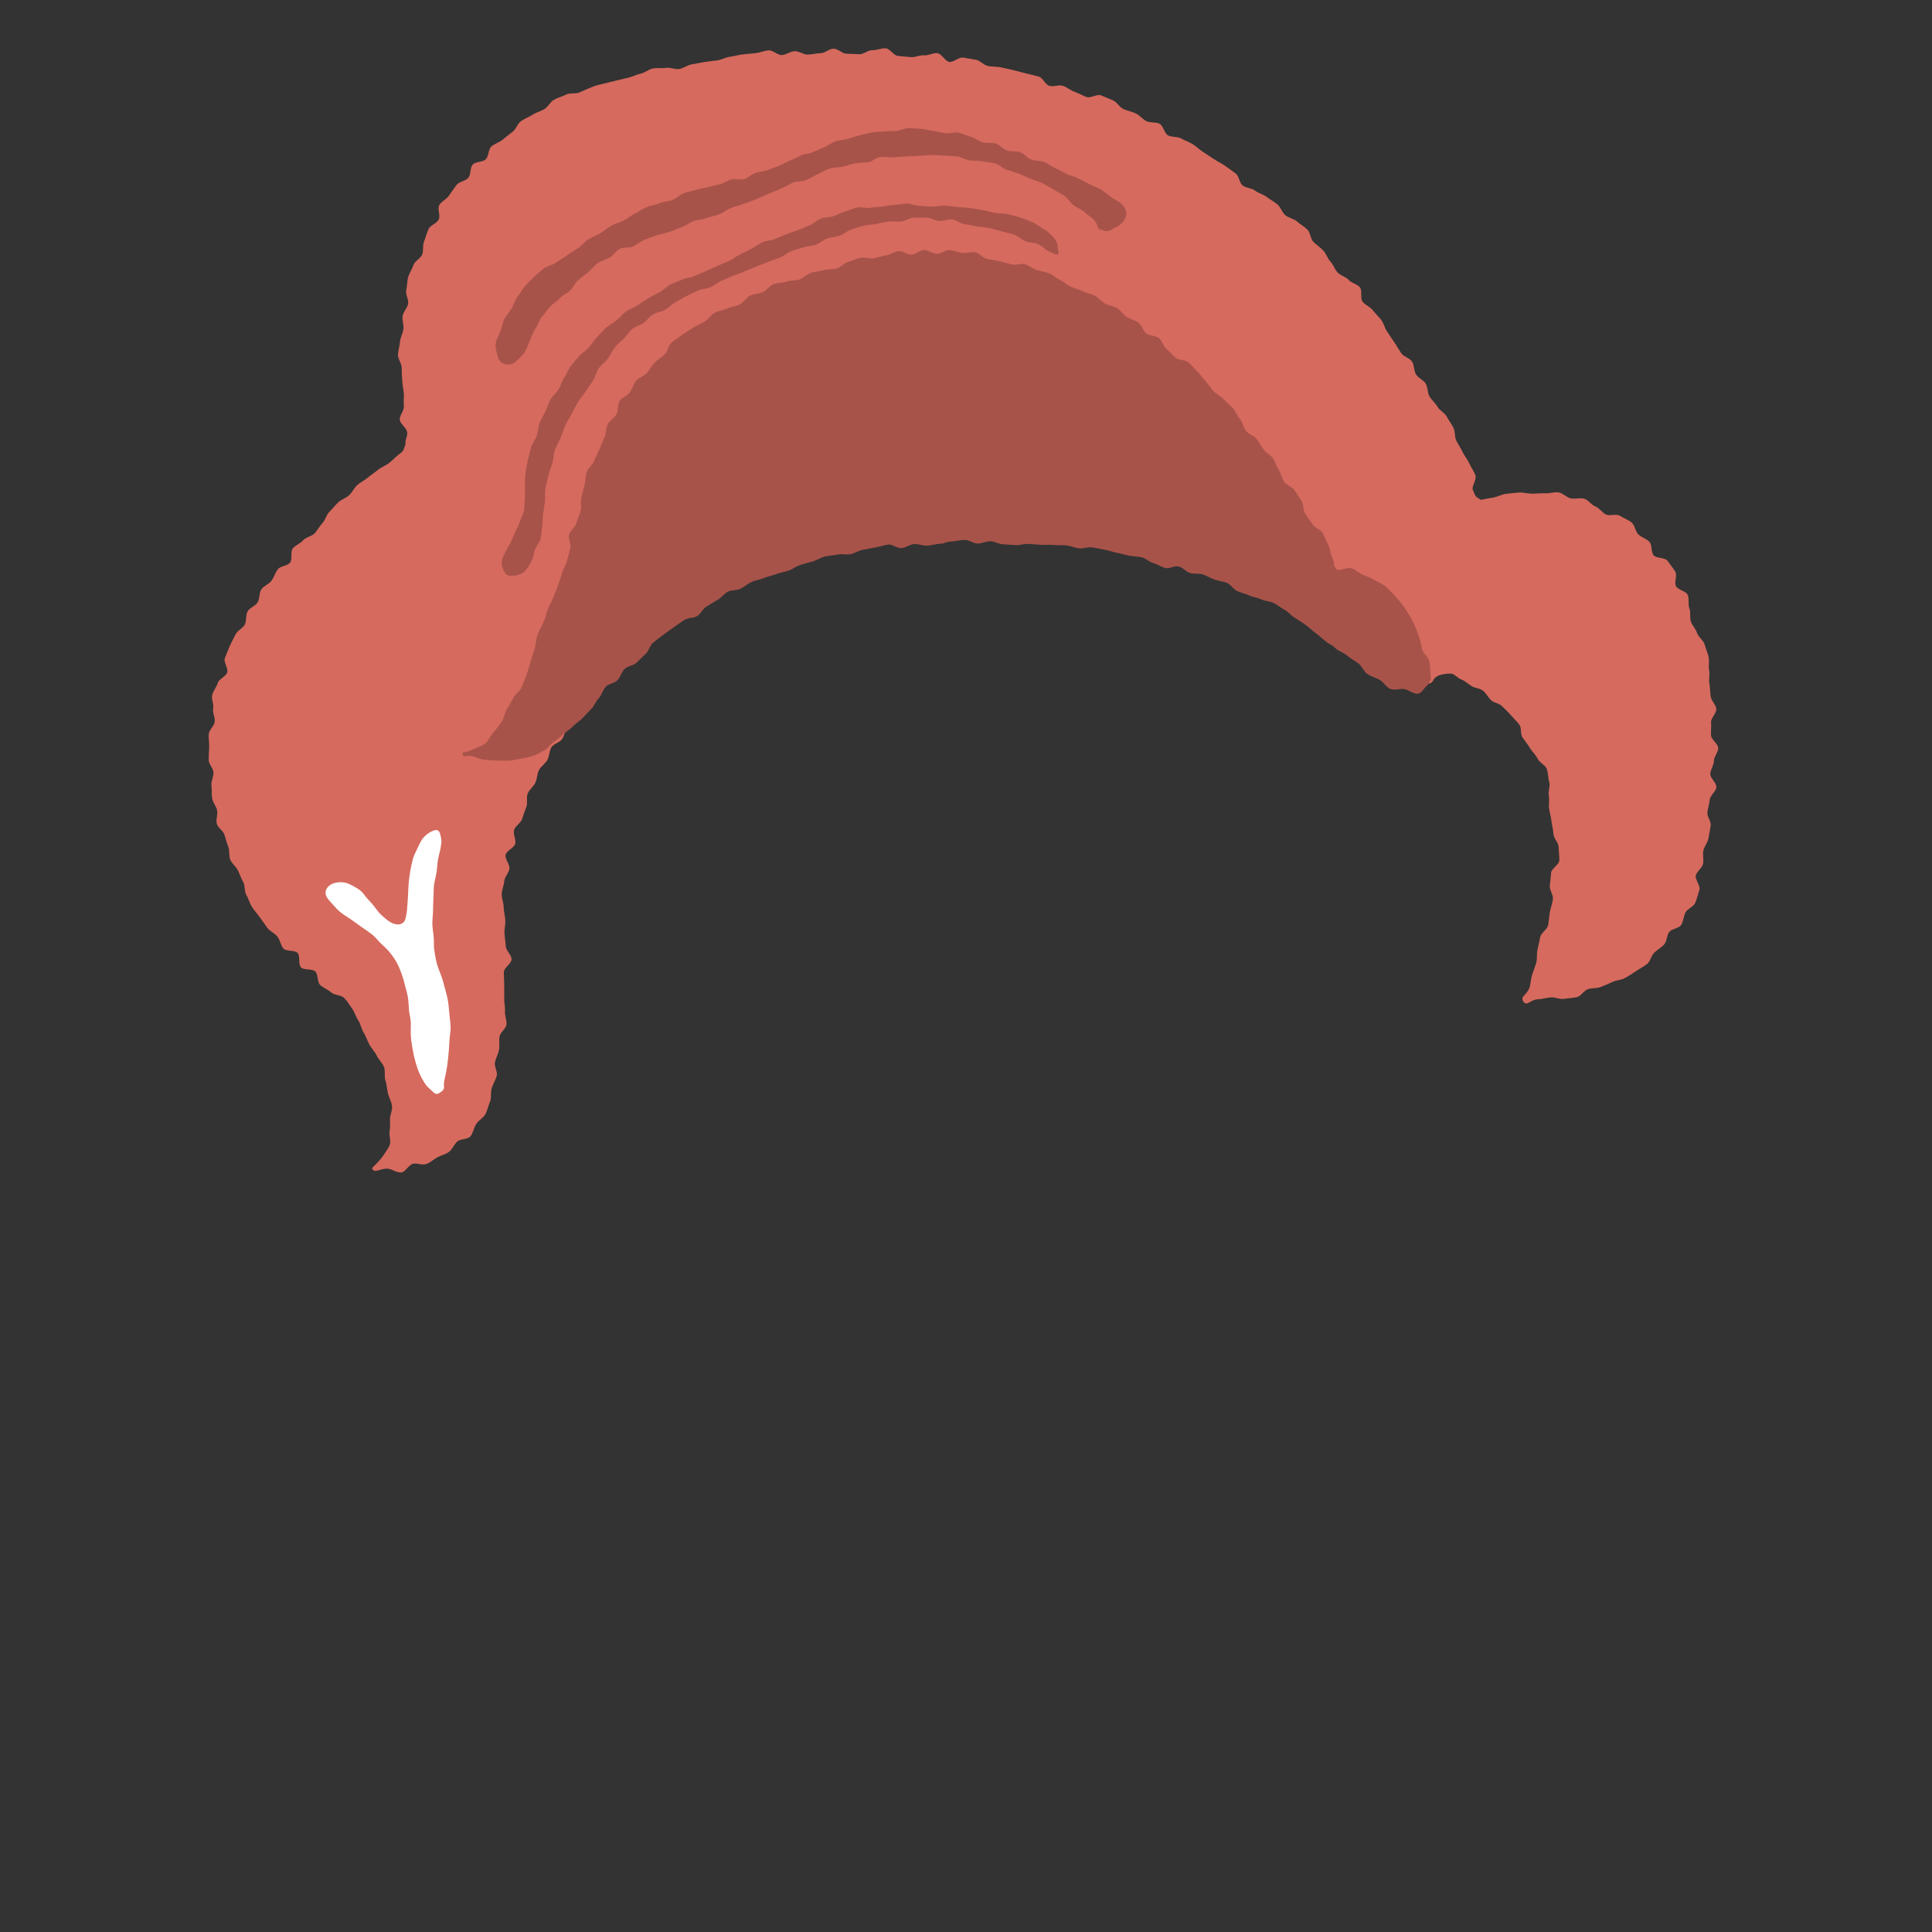 <?xml version="1.0" encoding="UTF-8"?><svg id="hair" xmlns="http://www.w3.org/2000/svg" viewBox="0 0 300 300"><rect x="0" y="0" width="300" height="300" fill="#333333" stroke="none"/><defs><style>.cls-1{fill:#fff;}.cls-2{fill:#a8534a;}.cls-3{fill:#d66a5e;}</style></defs><g id="hair_7"><path class="cls-3" d="m230,77.63c-.86-.52-.84-.38-1.31-1.6-.2-.52.68-1.6.38-2.32-.23-.56-.64-1.13-.94-1.8-.25-.57-.73-1.1-1.03-1.74-.27-.58-.66-1.14-.97-1.76-.28-.58-.14-1.4-.46-2.02-.29-.58-.72-1.12-1.04-1.73-.31-.57-1.09-.91-1.42-1.51-.32-.57-.9-1.01-1.24-1.6s-.23-1.4-.59-1.98-1.14-.85-1.5-1.43-.25-1.42-.62-1.99-1.29-.74-1.67-1.3-.69-1.13-1.08-1.69-.72-1.11-1.11-1.66-.51-1.27-.92-1.81-.9-.98-1.32-1.52-1.14-.79-1.57-1.31,0-1.73-.43-2.25-1.31-.64-1.75-1.15-1.27-.65-1.72-1.16-.65-1.21-1.11-1.7-.65-1.22-1.12-1.71-1.03-.86-1.51-1.33-.46-1.45-.95-1.92-1.1-.8-1.6-1.25-1.32-.54-1.83-.99-.7-1.23-1.22-1.67-1.14-.73-1.66-1.15-1.27-.56-1.8-.98-1.39-.38-1.92-.79-.56-1.48-1.1-1.88-1.08-.79-1.64-1.18-1.16-.67-1.72-1.04-1.11-.74-1.68-1.1-1.04-.86-1.62-1.22-1.23-.55-1.81-.89-1.44-.16-2.03-.48-.72-1.49-1.31-1.8-1.45-.11-2.05-.41-1.04-.91-1.65-1.2-1.29-.4-1.91-.67-.99-1.08-1.61-1.35-1.24-.53-1.87-.78-1.63.49-2.26.25-1.21-.58-1.84-.8-1.17-.71-1.81-.93-1.46.2-2.11,0-1.02-1.26-1.66-1.44-1.3-.32-1.96-.49-1.3-.34-1.95-.5-1.31-.29-1.97-.44-1.35-.07-2.01-.21-1.2-.85-1.86-.97-1.33-.23-1.99-.34-1.48.77-2.14.67-1.18-1.26-1.85-1.35-1.4.4-2.07.33-1.38.34-2.05.28-1.32-.13-1.99-.18-1.26-1.15-1.94-1.19-1.36.32-2.04.29-1.36.65-2.03.63-1.33-.07-2-.08-1.34-.79-2.01-.78-1.33.69-2,.7-1.33.2-2,.22-1.36-.56-2.04-.53-1.31.56-1.98.6-1.4-.78-2.07-.73-1.32.36-1.99.43-1.33.13-2,.2-1.32.28-1.99.36-1.29.47-1.96.56-1.33.16-2,.26-1.31.26-1.98.36-1.25.6-1.92.72-1.41-.29-2.07-.17-1.37-.04-2.04.09-1.23.66-1.9.8-1.26.48-1.92.63-1.3.32-1.96.47-1.29.32-1.95.48c-.97.26-.7.1-1.89.57-.53.21-1.13.48-1.83.79-.56.25-1.42,0-2.07.33-.56.28-1.24.46-1.86.8-.56.31-.9,1.09-1.49,1.45-.56.33-1.25.49-1.83.87-.55.36-1.22.58-1.78.98s-.75,1.22-1.29,1.64-1.05.8-1.57,1.25-1.25.6-1.75,1.06-.39,1.5-.87,1.98-1.58.33-2.03.83-.25,1.54-.69,2.06-1.42.56-1.83,1.11-.79,1.09-1.17,1.65-1.14.87-1.49,1.45.22,1.68-.11,2.28-1.26.84-1.56,1.45-.43,1.28-.7,1.9-.04,1.41-.29,2.05-1.15,1-1.36,1.65-.63,1.22-.82,1.87-.14,1.36-.3,2.02.41,1.45.29,2.12-.75,1.22-.85,1.89.2,1.37.12,2.04-.48,1.29-.53,1.97-.29,1.33-.31,2.01.57,1.34.57,2.02.05,1.32.08,2,.2,1.31.25,1.99-.06,1.33.01,2.01c.07.66-.72,1.43-.63,2.1s1.03,1.21,1.14,1.88-.38,1.24-.25,1.91c-.4.91-.07.85-1.09,1.62-.45.34-.9.84-1.5,1.31-.48.37-1.14.6-1.7,1.05-.48.4-1.05.75-1.58,1.21-.48.41-1.12.69-1.64,1.15-.48.43-.75,1.11-1.26,1.58-.47.44-1.2.64-1.69,1.11s-.89.98-1.37,1.46-.6,1.25-1.07,1.74-.75,1.09-1.21,1.59-1.34.57-1.78,1.08-1.18.74-1.61,1.26-.02,1.68-.43,2.21-1.51.51-1.91,1.05-.59,1.22-.97,1.76-1.21.79-1.58,1.35-.22,1.44-.57,2.01-1.23.82-1.56,1.4-.13,1.46-.44,2.05-1.14.92-1.43,1.52-.63,1.2-.9,1.81-.51,1.25-.76,1.87.57,1.63.35,2.26-1.27.98-1.46,1.62-.7,1.21-.86,1.86.28,1.44.15,2.1.33,1.4.24,2.06-.85,1.23-.92,1.89.09,1.34.06,2.01-.08,1.33-.08,2,.71,1.29.75,1.96-.4,1.35-.32,2.01,0,1.34.11,2c.11.65.62,1.22.77,1.88s-.23,1.42-.05,2.07.98,1.08,1.19,1.72.36,1.25.6,1.88.05,1.4.32,2.02.88,1.04,1.18,1.65.49,1.22.82,1.81.14,1.45.49,2.02.5,1.27.87,1.84.83,1.06,1.22,1.61.77,1.1,1.17,1.64,1.13.81,1.55,1.34.49,1.32.93,1.84,1.76.21,2.21.71.06,1.76.53,2.24,1.74.15,2.22.63.26,1.63.75,2.09,1.18.69,1.68,1.14,1.49.4,2,.84c.71.74.54.67,1.29,1.7.34.47.54,1.2.96,1.84.35.53.46,1.28.84,1.9.34.56.55,1.23.88,1.85.32.58.84,1.09,1.14,1.71s.86,1.12,1.12,1.75.01,1.46.23,2.11.22,1.34.39,2,.53,1.27.63,1.94-.32,1.36-.31,2.04.04,1.29-.07,1.96.26,1.43.02,2.07-.7,1.15-1.07,1.74c-.35.56-1.18,1.35-1.68,1.86.34.95,1.29-.03,2.52.09.58.06,1.27.62,2.03.58.62-.03,1.15-1.23,1.86-1.36.63-.12,1.37.27,2.04.04.61-.22,1.09-.7,1.71-1.04.57-.31,1.25-.43,1.81-.85.51-.39.75-1.08,1.25-1.58.46-.45,1.65-.29,2.09-.85.4-.51.5-1.3.88-1.9.34-.55,1.12-.92,1.44-1.55.29-.58.44-1.3.71-1.95.25-.6.04-1.41.26-2.08.21-.62.58-1.21.77-1.89.17-.63-.42-1.46-.27-2.14.14-.64.5-1.23.63-1.92.11-.64-.03-1.33.07-2.02.09-.65,1.01-1.21,1.08-1.9.07-.65-.28-1.36-.23-2.05s-.15-1.34-.12-2.03-.01-1.32,0-2.01-.06-1.32-.06-2.01,1.21-1.34,1.2-2.03-.87-1.32-.9-2.01-.17-1.33-.2-2.02.18-1.35.13-2.04-.24-1.34-.25-2.01-.32-1.36-.3-2.03.33-1.34.39-2.01.71-1.27.8-1.93-.72-1.48-.6-2.14,1.35-1.09,1.5-1.74-.36-1.47-.18-2.12,1.05-1.08,1.25-1.72.42-1.25.66-1.88-.05-1.45.21-2.07.89-1.06,1.18-1.67.26-1.36.57-1.96.97-.99,1.3-1.58.28-1.38.63-1.96,1.3-.75,1.67-1.31.46-1.29.84-1.84.95-.95,1.35-1.49.87-1,1.29-1.52.41-1.39.85-1.9.39-1.45.85-1.95,1.11-.82,1.57-1.3,1.28-.63,1.76-1.1.94-.95,1.43-1.41.92-.97,1.43-1.42,1.24-.6,1.76-1.03,1.11-.74,1.64-1.16.98-.91,1.51-1.31.8-1.17,1.35-1.56.87-1.11,1.43-1.49,1.52-.13,2.08-.49,1.33-.37,1.91-.71,1.09-.76,1.67-1.1.73-1.45,1.32-1.77,1.53.03,2.13-.27,1.11-.77,1.72-1.06,1.06-.91,1.67-1.18,1.36-.24,1.98-.5.96-1.22,1.58-1.46,1.66.58,2.29.35.9-1.48,1.53-1.7,1.48.18,2.12-.02,1.43.14,2.08-.05,1.24-.5,1.89-.67,1.25-.49,1.9-.64,1.29-.33,1.95-.47,1.15-1.09,1.81-1.22,1.37.01,2.04-.1,1.33-.21,1.99-.31,1.31-.37,1.98-.45,1.43.76,2.1.69,1.29-.49,1.96-.54,1.35.27,2.03.23,1.31-.67,1.98-.69,1.35.84,2.02.84,1.32-.05,2-.04,1.33-.23,2-.21,1.33.1,2,.14,1.38-.61,2.05-.56,1.29.56,1.96.63,1.35-.08,2.02,0,1.31.28,1.98.38,1.34.09,2,.2,1.36,0,2.02.13,1.4-.16,2.06-.02,1.06,1.42,1.71,1.57,1.25.45,1.91.62,1.55-.65,2.2-.47,1.34.2,1.99.39,1.01,1.27,1.65,1.47,1.43-.06,2.06.15,1.1.89,1.73,1.12,1.34.22,1.97.47,1.02,1.04,1.64,1.29,1.29.35,1.91.62,1.32.3,1.93.59,1.37.23,1.98.52.85,1.28,1.45,1.59,1.7-.39,2.3-.08,1.17.66,1.76.98.75,1.39,1.34,1.73,1.45.16,2.03.51.97.97,1.54,1.33.91,1.06,1.47,1.42,1.63-.04,2.19.33,1.3.49,1.85.87,1.02.89,1.57,1.28.91,1.03,1.45,1.43.71,1.28,1.25,1.69,1.47.28,2,.7,1.14.72,1.67,1.15.64.84,1.16,1.28c.91-.3.41-.71,1.38-1.21.48-.25,1.25-.37,2.01-.37.55,0,1.04.72,1.74.97.53.19.91.63,1.53,1,.49.3,1.22.28,1.77.72.46.37.73.98,1.24,1.46.43.41,1.27.46,1.73.96.41.44.91.86,1.35,1.38.39.47.88.91,1.29,1.44.38.48.12,1.48.51,2.02s.79,1.04,1.14,1.62.89,1.03,1.18,1.64,1.19.98,1.43,1.61.19,1.39.38,2.04c.19.65-.21,1.44-.07,2.1s-.05,1.35.05,2.02.3,1.29.37,1.96.28,1.31.31,1.99.8,1.34.8,2.01.13,1.38.11,2.05-1.22,1.28-1.28,1.95-.12,1.33-.2,2,.58,1.44.48,2.11c-.1.68-.35,1.33-.47,1.99s-.14,1.37-.27,2.02c-.14.68-1.06,1.17-1.22,1.81-.16.68-.26,1.34-.42,1.97-.18.69-.02,1.43-.2,2.04-.2.7-.46,1.32-.65,1.91-.23.73-.22,1.45-.41,1.99-.42,1.21-1.48,1.28-.95,2.14s1.08-.32,2.33-.35c.57-.01,1.21-.22,1.97-.29.61-.06,1.33.35,2.04.23.62-.1,1.31-.12,1.99-.27.63-.14,1.07-1.04,1.73-1.24.62-.19,1.33-.09,1.97-.34s1.21-.49,1.83-.78,1.35-.27,1.94-.61,1.15-.68,1.71-1.07,1.17-.67,1.7-1.1.63-1.28,1.12-1.76,1.09-.77,1.54-1.28.37-1.36.77-1.91,1.52-.55,1.88-1.13.35-1.33.67-1.94c.29-.55,1.26-.87,1.53-1.53.24-.59.39-1.29.62-1.96.21-.61-.73-1.6-.55-2.27.18-.63.95-1.11,1.11-1.78.15-.64-.08-1.37.05-2.04s.68-1.22.79-1.9.25-1.31.35-1.98-.59-1.41-.51-2.08.31-1.29.37-1.97.99-1.27,1.02-1.94-.96-1.38-.94-2.05.55-1.32.55-1.99.69-1.35.68-2.02-1.09-1.31-1.12-1.98.06-1.33.01-2.01.88-1.42.81-2.09-.78-1.27-.87-1.94-.09-1.34-.2-2.01.09-1.39-.04-2.04.06-1.41-.08-2.06-.45-1.3-.62-1.95-.98-1.13-1.17-1.77-.74-1.16-.96-1.79.01-1.43-.24-2.05.02-1.49-.26-2.1-1.51-.76-1.82-1.35.24-1.69-.11-2.26-.81-1.12-1.2-1.67-1.75-.36-2.17-.88-.19-1.6-.65-2.08-1.21-.69-1.7-1.14-.55-1.47-1.08-1.88-1.23-.66-1.8-1.02-1.59.1-2.19-.21-.99-.99-1.62-1.24-1.08-1-1.73-1.2-1.43.1-2.09-.05-1.23-.84-1.9-.93-1.39.18-2.07.14-1.34.06-2.03.06-1.35-.22-2.04-.18-1.34.13-2.02.21-1.29.46-1.97.57-1.26.22-1.93.36Z"/><path class="cls-2" d="m207.64,88.44c-.79-.6-.22-.84-.82-1.97-.26-.49-.23-1.26-.6-1.93-.29-.52-.48-1.19-.84-1.8-.31-.53-1.23-.76-1.59-1.35-.33-.54-.75-1.04-1.12-1.63-.34-.54-.2-1.41-.57-1.98-.35-.54-.71-1.1-1.08-1.66s-1.22-.75-1.61-1.3-.45-1.28-.84-1.83-.49-1.27-.89-1.81-1.05-.85-1.46-1.38-.68-1.13-1.1-1.66-1.22-.7-1.64-1.22-.48-1.31-.91-1.82-.66-1.17-1.1-1.67c-.43-.49-.97-.91-1.42-1.4s-1.11-.76-1.57-1.25-.79-1.07-1.25-1.55-.81-1.06-1.29-1.52-.9-.98-1.38-1.43-1.52-.29-2.02-.73-.91-.95-1.42-1.38-.66-1.26-1.18-1.68-1.43-.32-1.95-.72-.68-1.28-1.22-1.67-1.26-.51-1.8-.88-.92-1-1.48-1.36-1.32-.38-1.89-.72-1.01-.89-1.58-1.21-1.28-.41-1.87-.71-1.26-.4-1.86-.69-1.08-.78-1.69-1.05-1.09-.81-1.71-1.05-1.3-.29-1.93-.51-1.16-.7-1.79-.89-1.43.2-2.07.03-1.26-.35-1.9-.5-1.28-.23-1.93-.35-1.18-.95-1.83-1.04-1.35.17-2.01.1-1.3-.39-1.96-.43-1.34.58-2,.57-1.31-.6-1.98-.58-1.28.65-1.95.7-1.37-.6-2.03-.53-1.26.55-1.92.65-1.27.33-1.93.46-1.39-.23-2.04-.08-1.25.46-1.9.63-1.17.85-1.81,1.03-1.39.07-2.02.26-1.35.21-1.98.42-1.16.82-1.78,1.03-1.4.1-2.02.33-1.4.16-2.02.4-1.07.98-1.68,1.24-1.37.27-1.97.55-.99,1.08-1.59,1.37-1.36.31-1.95.62-1.38.33-1.95.66-.98,1.02-1.54,1.37-1.25.58-1.79.95-1.17.71-1.7,1.1-1.13.78-1.64,1.2-.59,1.4-1.08,1.84-1.08.81-1.55,1.28-.76,1.12-1.2,1.61-1.27.69-1.68,1.2-.58,1.25-.97,1.79c-.4.55-1.24.8-1.6,1.36s-.15,1.48-.48,2.06-1.05.96-1.35,1.56-.23,1.38-.5,1.99-.52,1.23-.77,1.85-.61,1.2-.84,1.83-.96,1.1-1.16,1.73-.15,1.37-.34,2.01-.31,1.31-.49,1.96.06,1.41-.11,2.06-.5,1.26-.67,1.91-.97,1.14-1.13,1.79.36,1.48.19,2.13-.34,1.3-.52,1.95-.57,1.24-.76,1.88-.42,1.28-.62,1.92-.52,1.24-.74,1.88-.61,1.2-.86,1.83-.35,1.31-.62,1.92c-.3.68-.68,1.32-.95,2.01s-.23,1.49-.47,2.19-.45,1.4-.65,2.11c-.17.6-.37,1.28-.61,1.98-.21.62-.51,1.26-.77,1.93-.25.62-1.01,1.04-1.31,1.68s-.67,1.17-1.01,1.77-.4,1.36-.79,1.92-.8,1.12-1.26,1.62-.73,1.29-1.27,1.7-1.28.64-1.9.93-.94.38-1.63.51c.04.95.31.32,1.45.53.54.1,1.15.46,1.86.54.59.07,1.25.11,1.92.14.61.02,1.28.05,1.93.02s1.27-.2,1.91-.3,1.27-.26,1.88-.43,1.15-.59,1.73-.86.9-.91,1.43-1.27c.46-.31.95-.65,1.51-1.2.43-.42,1.05-.73,1.54-1.27.42-.46,1.05-.79,1.52-1.32.42-.47.91-.92,1.38-1.44.42-.48.67-1.14,1.14-1.65.43-.47.59-1.24,1.06-1.74.44-.47,1.34-.53,1.82-1.02s.6-1.26,1.09-1.73,1.34-.5,1.84-.96.92-.93,1.43-1.38.63-1.3,1.15-1.73,1.05-.82,1.58-1.23,1.08-.77,1.63-1.17,1.09-.76,1.65-1.14,1.43-.24,2-.61.85-1.12,1.43-1.47,1.13-.7,1.72-1.03.99-.96,1.59-1.27,1.4-.18,2-.48,1.1-.77,1.72-1.05,1.29-.35,1.92-.61,1.27-.37,1.9-.61,1.28-.32,1.92-.54,1.16-.68,1.81-.88,1.27-.36,1.92-.54,1.22-.6,1.87-.76,1.33-.16,1.99-.31,1.36.07,2.03-.06,1.24-.58,1.9-.68,1.3-.27,1.97-.37,1.3-.36,1.97-.44,1.39.61,2.07.55,1.28-.58,1.95-.63,1.34.28,2.02.25,1.32-.28,1.99-.29c.98-.05.69-.32,1.95-.37.55-.02,1.21-.23,1.96-.24.6-.01,1.26.57,1.98.57.62,0,1.27-.36,1.97-.35.63,0,1.27.44,1.96.47.63.02,1.28.08,1.96.12.64.03,1.3-.22,1.97-.18s1.29.08,1.96.13,1.31-.03,1.97.04,1.31-.02,1.98.06,1.27.37,1.93.46,1.36-.25,2.01-.16,1.29.25,1.94.36,1.27.36,1.92.48,1.27.32,1.92.45,1.32.12,1.96.26,1.17.75,1.81.91,1.2.58,1.84.75,1.47-.42,2.11-.24,1.12.82,1.75,1.02,1.38,0,2,.22,1.19.58,1.81.8,1.31.27,1.92.51,1,1.02,1.61,1.28,1.25.4,1.85.67,1.29.34,1.88.62,1.34.26,1.93.57,1.11.73,1.69,1.05,1.01.9,1.57,1.23,1.1.72,1.65,1.08.99.88,1.53,1.25.96.83,1.5,1.22c.78.7.77.36,1.7,1.23.44.41,1.2.62,1.79,1.12.5.43,1.13.75,1.71,1.19.54.41.8,1.24,1.39,1.64s1.3.56,1.9.9,1.04,1.15,1.66,1.41c.67.28,1.54-.09,2.19.04.72.14,1.43.79,2.1.7s.92-.92,1.51-1.33c.44-.87.59-.59.45-1.78-.07-.55-.05-1.24-.19-1.96-.12-.59-.91-1.08-1.1-1.74-.17-.6-.22-1.24-.46-1.88-.22-.59-.38-1.22-.67-1.82s-.57-1.15-.91-1.71-.67-1.1-1.08-1.62-.78-1.03-1.26-1.49-.87-.98-1.4-1.38-1.13-.64-1.71-.97c-.55-.31-1.15-.57-1.77-.82-.58-.24-1.1-.81-1.75-.99-.61-.16-1.56.36-2.22.25Z"/><path class="cls-1" d="m68.45,131.52c-.19.99-.19.74-.44,1.97-.11.57-.11,1.26-.23,2.01-.1.62-.3,1.27-.39,1.98-.08.64-.03,1.32-.09,2.02-.05.65-.04,1.32-.06,2.01s-.12,1.34-.1,2.02.15,1.34.21,2.01-.02,1.36.09,2.03.21,1.34.38,2,.44,1.29.68,1.91.41,1.31.58,1.96.37,1.32.48,1.99.16,1.37.22,2.04.18,1.38.19,2.05-.15,1.38-.18,2.05c-.04.71-.07,1.4-.14,2.04-.08.73-.13,1.41-.23,2.04-.13.76-.27,1.44-.4,2.01-.28,1.24.27,1.3-.56,1.91s-.9.23-1.92-.67c-.42-.37-.79-.99-1.2-1.77-.28-.54-.52-1.2-.75-1.99-.18-.61-.36-1.29-.49-2.07-.11-.64-.23-1.34-.3-2.12-.06-.66.01-1.38-.01-2.14-.02-.68-.23-1.32-.28-1.93-.05-.68-.07-1.33-.16-1.93-.1-.68-.3-1.29-.45-1.89-.16-.67-.33-1.28-.54-1.85-.24-.64-.47-1.24-.77-1.77-.33-.58-.7-1.1-1.1-1.59s-.89-.92-1.36-1.36-.84-.99-1.36-1.39-1.04-.74-1.58-1.12c-.51-.36-1.03-.74-1.57-1.13-.51-.36-1.07-.68-1.61-1.09-.59-.45-.99-.93-1.34-1.32-.55-.61-1-1.09-1.09-1.55-.14-.72.31-1.28.89-1.59.48-.25,1.15-.37,1.84-.29.59.06,1.16.36,1.73.68.52.3,1.07.62,1.45,1.16.42.59.92,1.06,1.34,1.55.48.57.84,1.17,1.29,1.59.59.54,1.12,1.01,1.62,1.27.8.41,1.52.37,1.95-.07.26-.26.41-.95.51-1.89.06-.57.08-1.25.14-1.97.05-.62.04-1.29.1-1.97s.13-1.31.24-1.96.25-1.31.41-1.94c.18-.66.5-1.24.77-1.82.29-.62.56-1.24,1-1.69.58-.6,1.09-.83,1.45-.97.74-.3.98.16,1.11.81.15.78.18.86.01,1.73Z"/><path class="cls-2" d="m162.79,39.01c-.87-.47-.52-.58-1.65-1.12-.5-.24-1.27-.16-1.96-.45-.56-.23-1.06-.76-1.73-1.01-.58-.21-1.26-.3-1.92-.51-.6-.19-1.25-.33-1.91-.5-.62-.16-1.3-.13-1.96-.27-.63-.14-1.27-.24-1.93-.35s-1.23-.64-1.89-.72-1.34.28-2.01.24-1.29-.52-1.96-.53-1.32,0-1.99.02-1.28.52-1.94.59-1.33-.09-1.99.01-1.29.23-1.94.37-1.33.11-1.98.29-1.26.39-1.9.61-1.14.7-1.76.92-1.31.22-1.93.44-1.13.73-1.75.96-1.33.19-1.94.41-1.27.36-1.88.59-1.12.76-1.73.99-1.24.44-1.85.67-1.22.48-1.83.72-1.21.5-1.81.75-1.23.46-1.83.71-1.22.49-1.81.76-1.11.74-1.7,1.01-1.35.23-1.93.51-1.2.56-1.78.85-1.15.65-1.72.96-1.04.85-1.59,1.17c-.58.34-1.33.37-1.87.71-.57.36-.97.96-1.48,1.33-.56.39-1.27.55-1.75.94-.53.43-.87,1.06-1.31,1.49-.49.49-1.05.88-1.42,1.38-.4.55-.67,1.19-1.08,1.75s-1.02.94-1.42,1.5-.48,1.33-.87,1.9-.79,1.1-1.16,1.69-.84,1.08-1.19,1.68-.66,1.19-.98,1.81-.7,1.17-.98,1.81-.49,1.27-.75,1.92-.64,1.21-.86,1.87-.21,1.36-.4,2.03-.46,1.28-.62,1.97-.33,1.32-.46,2.01.02,1.38-.07,2.07-.24,1.33-.31,2.03c-.08.92.04.76-.13,1.84-.09.54-.1,1.19-.25,1.84-.13.58-.66,1.08-.85,1.68s-.27,1.23-.54,1.76c-.29.58-.62,1.12-1.01,1.54-.44.48-.96.59-1.54.75-1.23.03-1.39.07-1.88-1.02-.24-.52-.36-1.21.17-2.29.3-.62.63-1.15.91-1.66.32-.57.49-1.17.77-1.73.27-.53.55-1.06.76-1.71.18-.54.54-1.09.66-1.78.1-.56.06-1.2.12-1.9.05-.57-.03-1.21,0-1.9.02-.58.01-1.28.11-2.02.08-.61.21-1.28.36-1.98.13-.62.31-1.27.5-1.95.17-.62.66-1.17.88-1.83.21-.61.19-1.33.44-1.97.24-.6.62-1.17.91-1.79s.47-1.25.79-1.85.91-1.01,1.26-1.59.5-1.24.88-1.81.58-1.22.99-1.77.88-1.01,1.31-1.53,1.04-.86,1.5-1.36.77-1.11,1.25-1.58.89-1.01,1.4-1.46,1.11-.75,1.64-1.18.94-.97,1.49-1.37,1.22-.58,1.79-.96,1.1-.75,1.68-1.11,1.18-.61,1.77-.94,1.05-.87,1.66-1.18,1.24-.5,1.86-.78,1.31-.29,1.89-.56,1.22-.5,1.8-.76,1.2-.55,1.78-.82c.61-.28,1.23-.5,1.81-.76.61-.28,1.11-.74,1.69-1.01.61-.28,1.18-.61,1.75-.87.61-.28,1.12-.74,1.69-1.01.61-.28,1.34-.23,1.92-.49.61-.27,1.23-.49,1.81-.74.62-.27,1.26-.42,1.84-.66.62-.26,1.21-.52,1.8-.75.63-.24,1.1-.82,1.7-1.03.63-.22,1.33-.17,1.94-.36s1.2-.58,1.82-.74,1.24-.48,1.87-.61,1.34.12,1.99.03,1.28-.13,1.93-.18,1.27-.26,1.93-.27,1.29-.21,1.96-.19c.63.02,1.27.3,1.94.35.97.03.74.09,1.94.12.56.02,1.23-.2,1.96-.16.6.03,1.25.16,1.94.22.62.05,1.28.07,1.95.15s1.27.22,1.93.32,1.27.31,1.91.43,1.33.04,1.96.19,1.29.31,1.9.5c.64.21,1.27.45,1.84.7.63.28,1.18.65,1.7.99.85.49.81.56,1.53,1.22.51.47.84,1.06.84,1.66.19,1.19.49,1.68-1.43.69Z"/><path class="cls-2" d="m171.04,35.7c-.94-.32-.3-.58-1.15-1.52-.38-.41-.97-.77-1.53-1.28-.44-.41-1.13-.61-1.69-1.06-.48-.39-.82-1.03-1.4-1.43-.52-.36-1.11-.65-1.71-1.01-.54-.33-1.12-.65-1.73-.96-.57-.29-1.23-.42-1.86-.69-.59-.26-1.17-.55-1.81-.79-.6-.23-1.23-.42-1.88-.62-.61-.19-1.13-.8-1.78-.97s-1.31-.18-1.97-.32-1.32-.03-1.99-.14-1.25-.54-1.92-.61-1.32-.1-1.99-.14-1.32-.06-1.99-.08-1.32.11-1.99.12-1.31.07-1.98.1-1.31.08-1.98.13-1.34-.13-2.01-.05-1.23.73-1.9.82-1.32.04-1.98.16-1.26.38-1.92.52-1.31.1-1.97.25c-.98.34-.67.35-1.86.88-.53.24-1.12.63-1.84.95-.58.26-1.4.12-2.08.41-.6.26-1.19.63-1.86.92-.61.26-1.25.53-1.91.8-.62.26-1.24.56-1.9.83s-1.28.47-1.94.73-1.32.39-1.97.64-1.19.73-1.84.98-1.34.37-1.99.6-1.38.25-2.03.48-1.22.73-1.87.94-1.29.55-1.94.75-1.34.29-1.95.5c-.65.23-1.28.48-1.88.72-.64.26-1.16.73-1.75,1.01-.63.29-1.49.07-2.06.38-.61.32-1.01,1-1.56,1.34-.59.36-1.31.48-1.85.86s-.96.98-1.48,1.4-1.08.82-1.57,1.26-.78,1.12-1.25,1.59-1.16.73-1.62,1.22-1.07.83-1.52,1.33-.82,1.06-1.26,1.57-.52,1.24-.98,1.75c-.47.88-.37.76-.82,1.79-.25.57-.46,1.27-.81,1.85s-.93,1.09-1.38,1.49c-.56.5-1.19.64-1.84.42s-.92-.67-1.07-1.38c-.11-.53-.37-1.19-.24-1.92.11-.57.48-1.15.73-1.82.21-.57.29-1.24.59-1.86.28-.55.76-1.03,1.11-1.61.33-.53.48-1.22.87-1.76.37-.51.72-1.08,1.13-1.6s.91-1,1.45-1.51c.47-.45,1-.92,1.56-1.37.51-.42,1.34-.48,1.91-.9.54-.4,1.12-.74,1.71-1.14s1.13-.74,1.72-1.12.98-1.01,1.58-1.37,1.25-.59,1.85-.93,1.11-.85,1.71-1.18,1.31-.49,1.91-.8,1.16-.79,1.77-1.09,1.21-.71,1.82-.99c.65-.29,1.38-.35,1.99-.61.66-.28,1.41-.26,2.02-.5.69-.27,1.19-.88,1.79-1.08s1.26-.32,1.86-.5c.63-.19,1.27-.25,1.87-.42s1.25-.3,1.86-.46,1.18-.59,1.79-.74,1.35.12,1.96-.05,1.11-.77,1.72-.94,1.25-.24,1.86-.44,1.18-.44,1.78-.67,1.13-.55,1.72-.82,1.14-.5,1.73-.8,1.28-.25,1.88-.52,1.15-.53,1.75-.76,1.1-.7,1.71-.9,1.27-.21,1.89-.39,1.21-.4,1.84-.54,1.24-.34,1.87-.45,1.28-.08,1.92-.17,1.28-.02,1.92-.07,1.26-.43,1.9-.44,1.29.08,1.93.1,1.26.26,1.9.33,1.25.25,1.88.36,1.39-.24,2.07-.09c.64.15,1.26.46,1.91.64s1.2.66,1.84.85,1.41,0,2.04.2,1.14.85,1.76,1.07,1.42.05,2.03.28c.65.24,1.12.91,1.72,1.13.67.25,1.43.15,2.01.38.7.28,1.24.76,1.77.98,1.15.48.87.5,1.79.91s.77.19,1.8.7c.51.26,1.11.55,1.72.88.55.3,1.2.48,1.77.82s1.04.81,1.55,1.17c.58.41,1.24.67,1.64,1.07.6.6.8,1.26.7,1.75-.19.91-.8,1.45-1.5,1.8-1.11.56-1.14.87-2.31.48Z"/></g></svg>